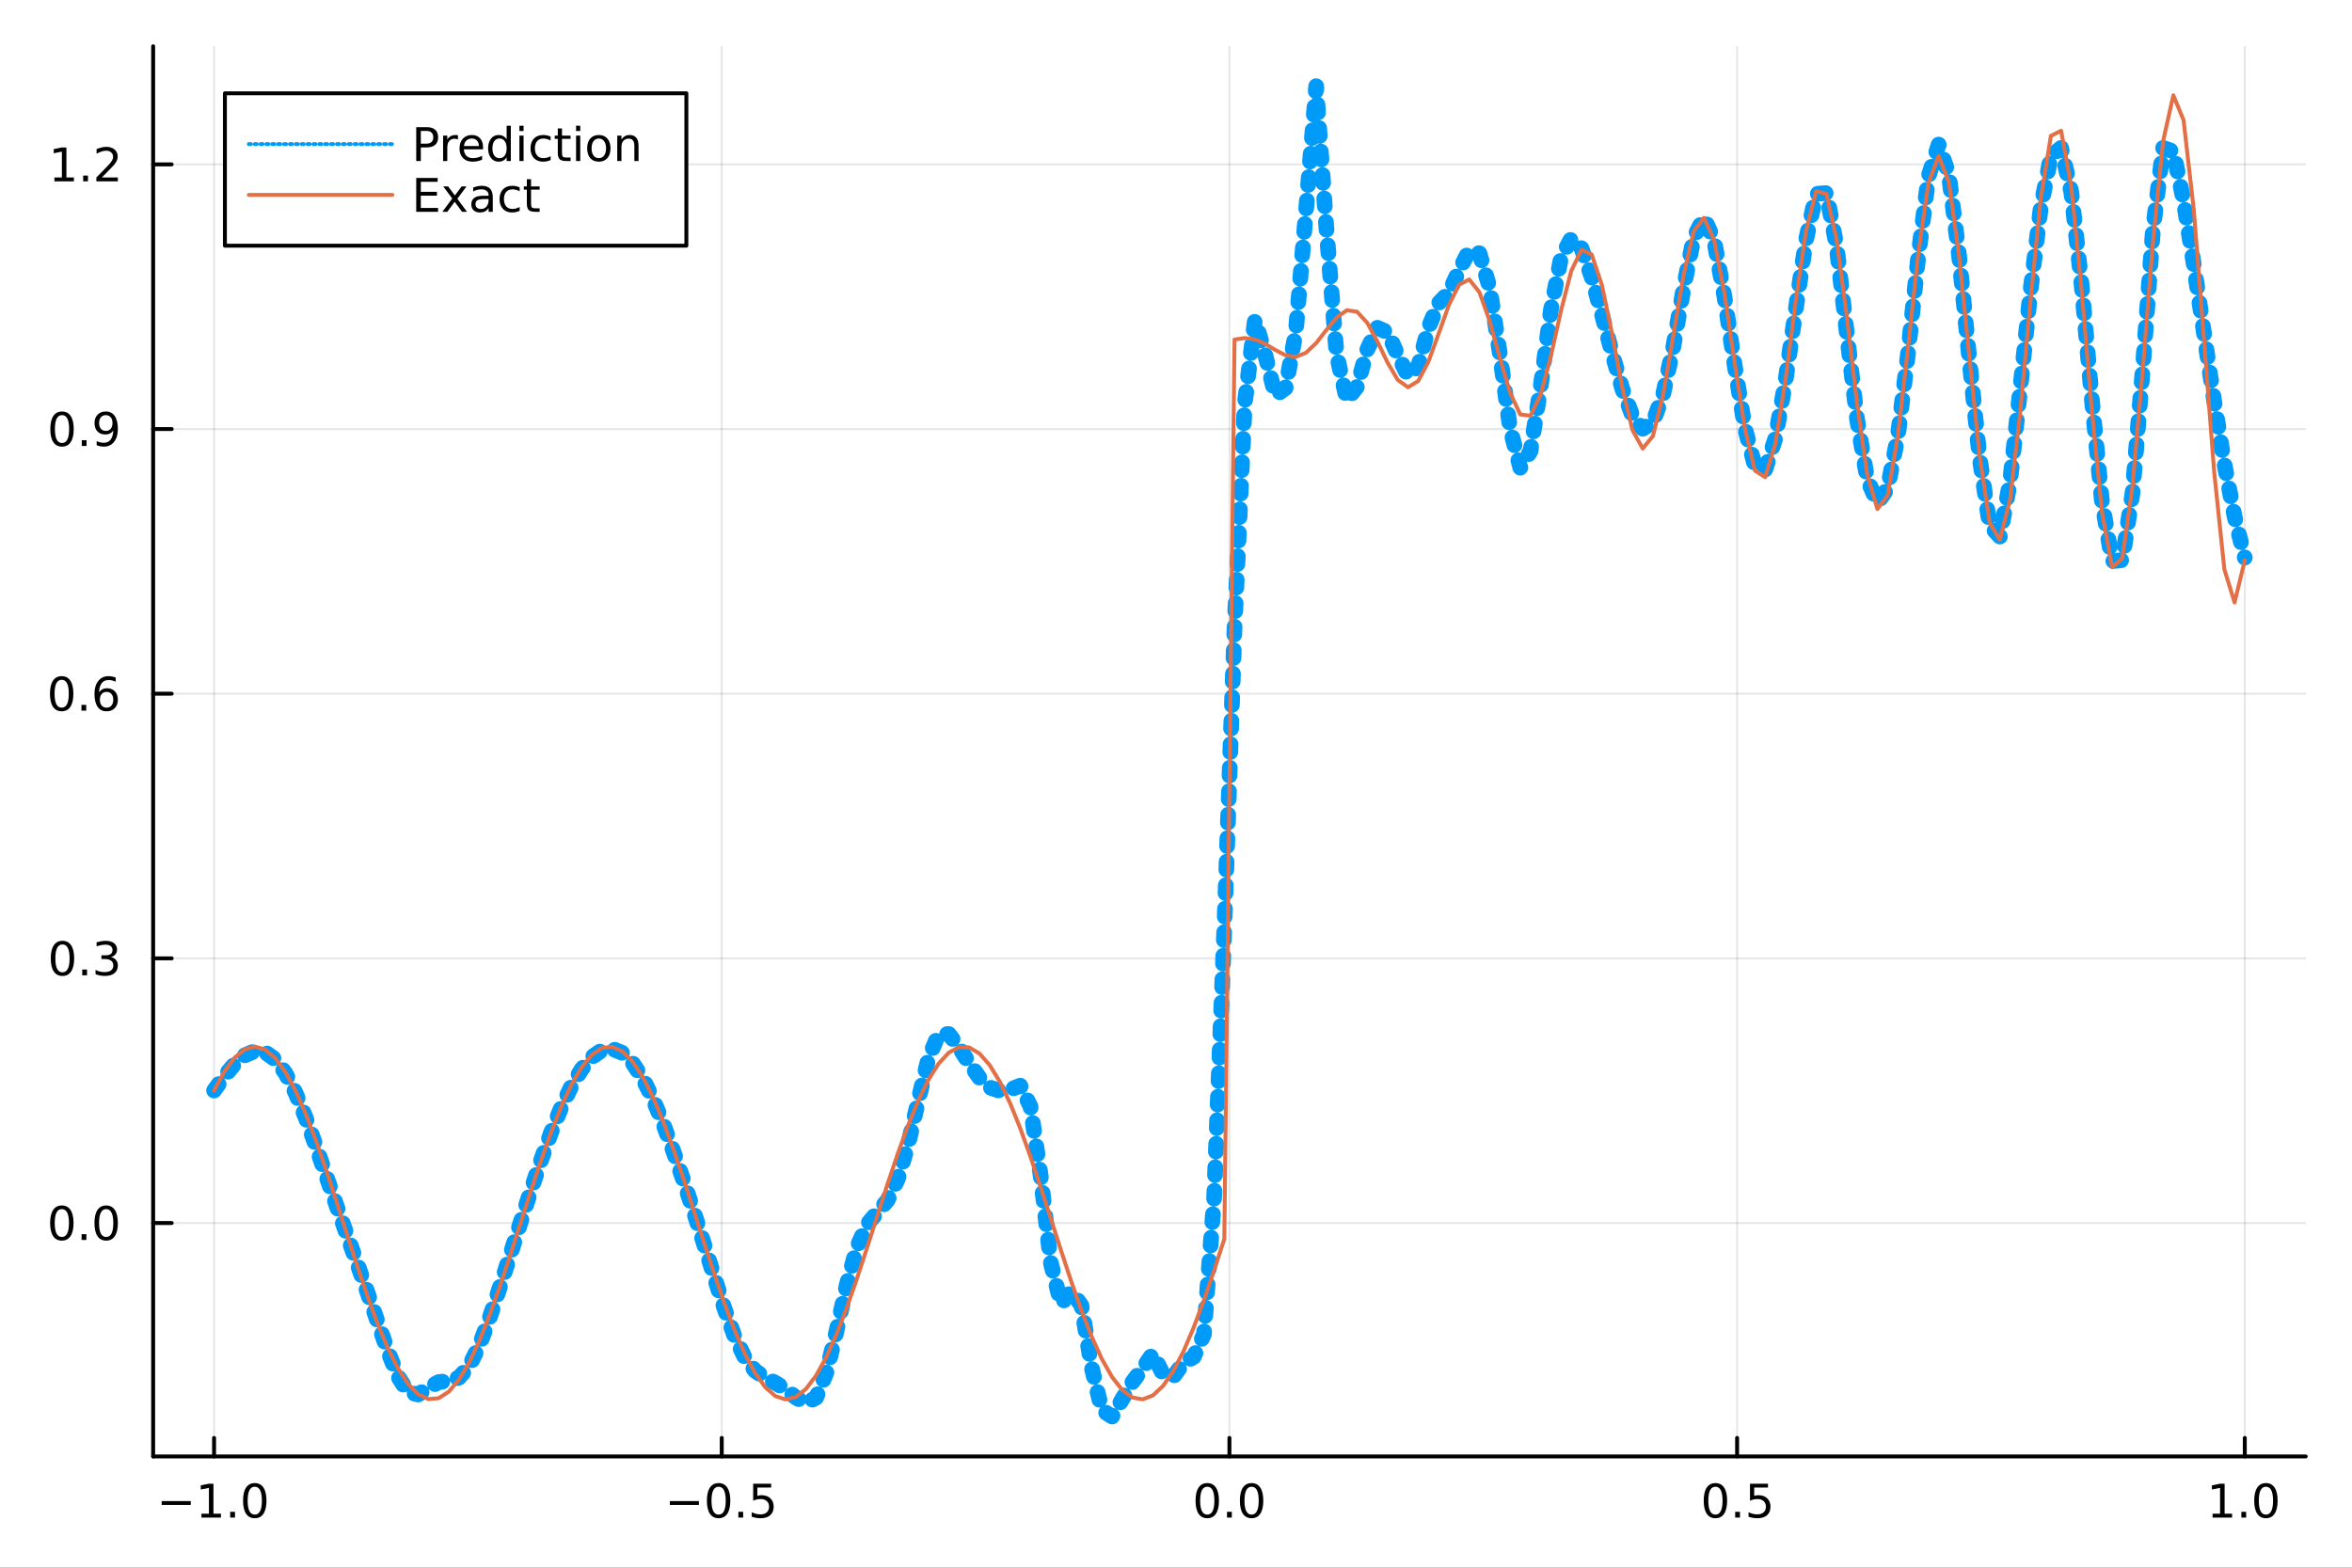 <?xml version="1.0" encoding="utf-8"?>
<svg xmlns="http://www.w3.org/2000/svg" xmlns:xlink="http://www.w3.org/1999/xlink" width="600" height="400" viewBox="0 0 2400 1600">
<rect x="0" y="0" width="2400" height="1600" fill="#333333" stroke="none"/>
<defs>
  <clipPath id="clip390">
    <rect x="0" y="0" width="2400" height="1600"/>
  </clipPath>
</defs>
<path clip-path="url(#clip390)" d="
M0 1600 L2400 1600 L2400 0 L0 0  Z
  " fill="#ffffff" fill-rule="evenodd" fill-opacity="1"/>
<defs>
  <clipPath id="clip391">
    <rect x="480" y="0" width="1681" height="1600"/>
  </clipPath>
</defs>
<path clip-path="url(#clip390)" d="
M156.274 1486.45 L2352.76 1486.45 L2352.76 47.244 L156.274 47.244  Z
  " fill="#ffffff" fill-rule="evenodd" fill-opacity="1"/>
<defs>
  <clipPath id="clip392">
    <rect x="156" y="47" width="2197" height="1440"/>
  </clipPath>
</defs>
<polyline clip-path="url(#clip392)" style="stroke:#000000; stroke-linecap:round; stroke-linejoin:round; stroke-width:2; stroke-opacity:0.1; fill:none" points="
  218.439,1486.45 218.439,47.244 
  "/>
<polyline clip-path="url(#clip392)" style="stroke:#000000; stroke-linecap:round; stroke-linejoin:round; stroke-width:2; stroke-opacity:0.1; fill:none" points="
  736.477,1486.45 736.477,47.244 
  "/>
<polyline clip-path="url(#clip392)" style="stroke:#000000; stroke-linecap:round; stroke-linejoin:round; stroke-width:2; stroke-opacity:0.1; fill:none" points="
  1254.52,1486.45 1254.52,47.244 
  "/>
<polyline clip-path="url(#clip392)" style="stroke:#000000; stroke-linecap:round; stroke-linejoin:round; stroke-width:2; stroke-opacity:0.1; fill:none" points="
  1772.55,1486.45 1772.55,47.244 
  "/>
<polyline clip-path="url(#clip392)" style="stroke:#000000; stroke-linecap:round; stroke-linejoin:round; stroke-width:2; stroke-opacity:0.1; fill:none" points="
  2290.59,1486.45 2290.59,47.244 
  "/>
<polyline clip-path="url(#clip390)" style="stroke:#000000; stroke-linecap:round; stroke-linejoin:round; stroke-width:4; stroke-opacity:1; fill:none" points="
  156.274,1486.45 2352.76,1486.45 
  "/>
<polyline clip-path="url(#clip390)" style="stroke:#000000; stroke-linecap:round; stroke-linejoin:round; stroke-width:4; stroke-opacity:1; fill:none" points="
  218.439,1486.45 218.439,1467.55 
  "/>
<polyline clip-path="url(#clip390)" style="stroke:#000000; stroke-linecap:round; stroke-linejoin:round; stroke-width:4; stroke-opacity:1; fill:none" points="
  736.477,1486.45 736.477,1467.55 
  "/>
<polyline clip-path="url(#clip390)" style="stroke:#000000; stroke-linecap:round; stroke-linejoin:round; stroke-width:4; stroke-opacity:1; fill:none" points="
  1254.52,1486.45 1254.52,1467.55 
  "/>
<polyline clip-path="url(#clip390)" style="stroke:#000000; stroke-linecap:round; stroke-linejoin:round; stroke-width:4; stroke-opacity:1; fill:none" points="
  1772.55,1486.45 1772.55,1467.55 
  "/>
<polyline clip-path="url(#clip390)" style="stroke:#000000; stroke-linecap:round; stroke-linejoin:round; stroke-width:4; stroke-opacity:1; fill:none" points="
  2290.59,1486.45 2290.59,1467.55 
  "/>
<path clip-path="url(#clip390)" d="M164.967 1532.02 L194.643 1532.02 L194.643 1535.95 L164.967 1535.95 L164.967 1532.02 Z" fill="#000000" fill-rule="evenodd" fill-opacity="1" /><path clip-path="url(#clip390)" d="M205.545 1544.91 L213.184 1544.91 L213.184 1518.55 L204.874 1520.21 L204.874 1515.95 L213.138 1514.29 L217.814 1514.29 L217.814 1544.91 L225.453 1544.91 L225.453 1548.85 L205.545 1548.85 L205.545 1544.91 Z" fill="#000000" fill-rule="evenodd" fill-opacity="1" /><path clip-path="url(#clip390)" d="M234.897 1542.97 L239.781 1542.97 L239.781 1548.85 L234.897 1548.85 L234.897 1542.97 Z" fill="#000000" fill-rule="evenodd" fill-opacity="1" /><path clip-path="url(#clip390)" d="M259.966 1517.37 Q256.355 1517.37 254.527 1520.93 Q252.721 1524.47 252.721 1531.6 Q252.721 1538.71 254.527 1542.27 Q256.355 1545.82 259.966 1545.82 Q263.601 1545.82 265.406 1542.27 Q267.235 1538.71 267.235 1531.6 Q267.235 1524.47 265.406 1520.93 Q263.601 1517.37 259.966 1517.37 M259.966 1513.66 Q265.776 1513.66 268.832 1518.27 Q271.911 1522.85 271.911 1531.6 Q271.911 1540.33 268.832 1544.94 Q265.776 1549.52 259.966 1549.52 Q254.156 1549.52 251.077 1544.94 Q248.022 1540.33 248.022 1531.6 Q248.022 1522.85 251.077 1518.27 Q254.156 1513.66 259.966 1513.66 Z" fill="#000000" fill-rule="evenodd" fill-opacity="1" /><path clip-path="url(#clip390)" d="M683.503 1532.02 L713.178 1532.02 L713.178 1535.95 L683.503 1535.95 L683.503 1532.02 Z" fill="#000000" fill-rule="evenodd" fill-opacity="1" /><path clip-path="url(#clip390)" d="M733.271 1517.37 Q729.66 1517.37 727.831 1520.93 Q726.026 1524.47 726.026 1531.6 Q726.026 1538.71 727.831 1542.27 Q729.66 1545.82 733.271 1545.82 Q736.905 1545.82 738.711 1542.27 Q740.539 1538.71 740.539 1531.6 Q740.539 1524.47 738.711 1520.93 Q736.905 1517.37 733.271 1517.37 M733.271 1513.66 Q739.081 1513.66 742.137 1518.27 Q745.215 1522.85 745.215 1531.6 Q745.215 1540.33 742.137 1544.94 Q739.081 1549.52 733.271 1549.52 Q727.461 1549.52 724.382 1544.94 Q721.327 1540.33 721.327 1531.6 Q721.327 1522.85 724.382 1518.27 Q727.461 1513.66 733.271 1513.66 Z" fill="#000000" fill-rule="evenodd" fill-opacity="1" /><path clip-path="url(#clip390)" d="M753.433 1542.97 L758.317 1542.97 L758.317 1548.85 L753.433 1548.85 L753.433 1542.97 Z" fill="#000000" fill-rule="evenodd" fill-opacity="1" /><path clip-path="url(#clip390)" d="M768.548 1514.29 L786.905 1514.29 L786.905 1518.22 L772.831 1518.22 L772.831 1526.7 Q773.849 1526.35 774.868 1526.19 Q775.886 1526 776.905 1526 Q782.692 1526 786.072 1529.17 Q789.451 1532.34 789.451 1537.76 Q789.451 1543.34 785.979 1546.44 Q782.507 1549.52 776.187 1549.52 Q774.011 1549.52 771.743 1549.15 Q769.498 1548.78 767.09 1548.04 L767.09 1543.34 Q769.173 1544.47 771.396 1545.03 Q773.618 1545.58 776.095 1545.58 Q780.099 1545.58 782.437 1543.48 Q784.775 1541.37 784.775 1537.76 Q784.775 1534.15 782.437 1532.04 Q780.099 1529.94 776.095 1529.94 Q774.22 1529.94 772.345 1530.35 Q770.493 1530.77 768.548 1531.65 L768.548 1514.29 Z" fill="#000000" fill-rule="evenodd" fill-opacity="1" /><path clip-path="url(#clip390)" d="M1231.9 1517.37 Q1228.29 1517.37 1226.46 1520.93 Q1224.65 1524.47 1224.65 1531.6 Q1224.65 1538.71 1226.46 1542.27 Q1228.29 1545.82 1231.9 1545.82 Q1235.53 1545.82 1237.34 1542.27 Q1239.17 1538.71 1239.17 1531.6 Q1239.17 1524.47 1237.34 1520.93 Q1235.53 1517.37 1231.9 1517.37 M1231.9 1513.66 Q1237.71 1513.66 1240.77 1518.27 Q1243.84 1522.85 1243.84 1531.6 Q1243.84 1540.33 1240.77 1544.94 Q1237.71 1549.52 1231.9 1549.52 Q1226.09 1549.52 1223.01 1544.94 Q1219.96 1540.33 1219.96 1531.6 Q1219.96 1522.85 1223.01 1518.27 Q1226.09 1513.66 1231.9 1513.66 Z" fill="#000000" fill-rule="evenodd" fill-opacity="1" /><path clip-path="url(#clip390)" d="M1252.06 1542.97 L1256.95 1542.97 L1256.95 1548.85 L1252.06 1548.85 L1252.06 1542.97 Z" fill="#000000" fill-rule="evenodd" fill-opacity="1" /><path clip-path="url(#clip390)" d="M1277.13 1517.37 Q1273.52 1517.37 1271.69 1520.93 Q1269.89 1524.47 1269.89 1531.6 Q1269.89 1538.71 1271.69 1542.27 Q1273.52 1545.82 1277.13 1545.82 Q1280.76 1545.82 1282.57 1542.27 Q1284.4 1538.71 1284.4 1531.6 Q1284.4 1524.47 1282.57 1520.93 Q1280.76 1517.37 1277.13 1517.37 M1277.13 1513.66 Q1282.94 1513.66 1286 1518.27 Q1289.08 1522.85 1289.08 1531.6 Q1289.08 1540.33 1286 1544.94 Q1282.94 1549.52 1277.13 1549.52 Q1271.32 1549.52 1268.24 1544.94 Q1265.19 1540.33 1265.19 1531.6 Q1265.19 1522.85 1268.24 1518.27 Q1271.32 1513.66 1277.13 1513.66 Z" fill="#000000" fill-rule="evenodd" fill-opacity="1" /><path clip-path="url(#clip390)" d="M1750.44 1517.37 Q1746.82 1517.37 1745 1520.93 Q1743.19 1524.47 1743.19 1531.6 Q1743.19 1538.71 1745 1542.27 Q1746.82 1545.82 1750.44 1545.82 Q1754.07 1545.82 1755.88 1542.27 Q1757.7 1538.71 1757.7 1531.6 Q1757.7 1524.47 1755.88 1520.93 Q1754.07 1517.37 1750.44 1517.37 M1750.44 1513.66 Q1756.25 1513.66 1759.3 1518.27 Q1762.38 1522.85 1762.38 1531.6 Q1762.38 1540.33 1759.3 1544.94 Q1756.25 1549.52 1750.44 1549.52 Q1744.63 1549.52 1741.55 1544.94 Q1738.49 1540.33 1738.49 1531.6 Q1738.49 1522.85 1741.55 1518.27 Q1744.63 1513.66 1750.44 1513.66 Z" fill="#000000" fill-rule="evenodd" fill-opacity="1" /><path clip-path="url(#clip390)" d="M1770.6 1542.97 L1775.48 1542.97 L1775.48 1548.85 L1770.6 1548.85 L1770.6 1542.97 Z" fill="#000000" fill-rule="evenodd" fill-opacity="1" /><path clip-path="url(#clip390)" d="M1785.71 1514.29 L1804.07 1514.29 L1804.07 1518.22 L1790 1518.22 L1790 1526.7 Q1791.01 1526.35 1792.03 1526.19 Q1793.05 1526 1794.07 1526 Q1799.86 1526 1803.24 1529.17 Q1806.62 1532.34 1806.62 1537.76 Q1806.62 1543.34 1803.14 1546.44 Q1799.67 1549.52 1793.35 1549.52 Q1791.18 1549.52 1788.91 1549.15 Q1786.66 1548.78 1784.25 1548.04 L1784.25 1543.34 Q1786.34 1544.47 1788.56 1545.03 Q1790.78 1545.58 1793.26 1545.58 Q1797.26 1545.58 1799.6 1543.48 Q1801.94 1541.37 1801.94 1537.76 Q1801.94 1534.15 1799.6 1532.04 Q1797.26 1529.94 1793.26 1529.94 Q1791.38 1529.94 1789.51 1530.35 Q1787.66 1530.77 1785.71 1531.65 L1785.71 1514.29 Z" fill="#000000" fill-rule="evenodd" fill-opacity="1" /><path clip-path="url(#clip390)" d="M2257.74 1544.91 L2265.38 1544.91 L2265.38 1518.55 L2257.07 1520.21 L2257.07 1515.95 L2265.34 1514.29 L2270.01 1514.29 L2270.01 1544.91 L2277.65 1544.91 L2277.65 1548.85 L2257.74 1548.85 L2257.74 1544.91 Z" fill="#000000" fill-rule="evenodd" fill-opacity="1" /><path clip-path="url(#clip390)" d="M2287.1 1542.97 L2291.98 1542.97 L2291.98 1548.85 L2287.1 1548.85 L2287.1 1542.97 Z" fill="#000000" fill-rule="evenodd" fill-opacity="1" /><path clip-path="url(#clip390)" d="M2312.17 1517.37 Q2308.55 1517.37 2306.73 1520.93 Q2304.92 1524.47 2304.92 1531.6 Q2304.92 1538.71 2306.73 1542.27 Q2308.55 1545.82 2312.17 1545.82 Q2315.8 1545.82 2317.61 1542.27 Q2319.43 1538.71 2319.43 1531.6 Q2319.43 1524.47 2317.61 1520.93 Q2315.8 1517.37 2312.17 1517.37 M2312.17 1513.66 Q2317.98 1513.66 2321.03 1518.27 Q2324.11 1522.85 2324.11 1531.6 Q2324.11 1540.33 2321.03 1544.94 Q2317.98 1549.52 2312.17 1549.52 Q2306.36 1549.52 2303.28 1544.94 Q2300.22 1540.33 2300.22 1531.6 Q2300.22 1522.85 2303.28 1518.27 Q2306.36 1513.66 2312.17 1513.66 Z" fill="#000000" fill-rule="evenodd" fill-opacity="1" /><polyline clip-path="url(#clip392)" style="stroke:#000000; stroke-linecap:round; stroke-linejoin:round; stroke-width:2; stroke-opacity:0.1; fill:none" points="
  156.274,1248.23 2352.76,1248.23 
  "/>
<polyline clip-path="url(#clip392)" style="stroke:#000000; stroke-linecap:round; stroke-linejoin:round; stroke-width:2; stroke-opacity:0.1; fill:none" points="
  156.274,978.114 2352.76,978.114 
  "/>
<polyline clip-path="url(#clip392)" style="stroke:#000000; stroke-linecap:round; stroke-linejoin:round; stroke-width:2; stroke-opacity:0.1; fill:none" points="
  156.274,708.003 2352.76,708.003 
  "/>
<polyline clip-path="url(#clip392)" style="stroke:#000000; stroke-linecap:round; stroke-linejoin:round; stroke-width:2; stroke-opacity:0.1; fill:none" points="
  156.274,437.891 2352.76,437.891 
  "/>
<polyline clip-path="url(#clip392)" style="stroke:#000000; stroke-linecap:round; stroke-linejoin:round; stroke-width:2; stroke-opacity:0.1; fill:none" points="
  156.274,167.78 2352.76,167.78 
  "/>
<polyline clip-path="url(#clip390)" style="stroke:#000000; stroke-linecap:round; stroke-linejoin:round; stroke-width:4; stroke-opacity:1; fill:none" points="
  156.274,1486.45 156.274,47.244 
  "/>
<polyline clip-path="url(#clip390)" style="stroke:#000000; stroke-linecap:round; stroke-linejoin:round; stroke-width:4; stroke-opacity:1; fill:none" points="
  156.274,1248.23 175.172,1248.23 
  "/>
<polyline clip-path="url(#clip390)" style="stroke:#000000; stroke-linecap:round; stroke-linejoin:round; stroke-width:4; stroke-opacity:1; fill:none" points="
  156.274,978.114 175.172,978.114 
  "/>
<polyline clip-path="url(#clip390)" style="stroke:#000000; stroke-linecap:round; stroke-linejoin:round; stroke-width:4; stroke-opacity:1; fill:none" points="
  156.274,708.003 175.172,708.003 
  "/>
<polyline clip-path="url(#clip390)" style="stroke:#000000; stroke-linecap:round; stroke-linejoin:round; stroke-width:4; stroke-opacity:1; fill:none" points="
  156.274,437.891 175.172,437.891 
  "/>
<polyline clip-path="url(#clip390)" style="stroke:#000000; stroke-linecap:round; stroke-linejoin:round; stroke-width:4; stroke-opacity:1; fill:none" points="
  156.274,167.78 175.172,167.78 
  "/>
<path clip-path="url(#clip390)" d="M63.099 1234.02 Q59.487 1234.02 57.659 1237.59 Q55.853 1241.13 55.853 1248.26 Q55.853 1255.37 57.659 1258.93 Q59.487 1262.47 63.099 1262.47 Q66.733 1262.47 68.538 1258.93 Q70.367 1255.37 70.367 1248.26 Q70.367 1241.13 68.538 1237.59 Q66.733 1234.02 63.099 1234.02 M63.099 1230.32 Q68.909 1230.32 71.964 1234.93 Q75.043 1239.51 75.043 1248.26 Q75.043 1256.99 71.964 1261.59 Q68.909 1266.18 63.099 1266.18 Q57.288 1266.18 54.21 1261.59 Q51.154 1256.99 51.154 1248.26 Q51.154 1239.51 54.21 1234.93 Q57.288 1230.32 63.099 1230.32 Z" fill="#000000" fill-rule="evenodd" fill-opacity="1" /><path clip-path="url(#clip390)" d="M83.26 1259.63 L88.145 1259.63 L88.145 1265.51 L83.26 1265.51 L83.26 1259.63 Z" fill="#000000" fill-rule="evenodd" fill-opacity="1" /><path clip-path="url(#clip390)" d="M108.33 1234.02 Q104.719 1234.02 102.89 1237.59 Q101.084 1241.13 101.084 1248.26 Q101.084 1255.37 102.89 1258.93 Q104.719 1262.47 108.33 1262.47 Q111.964 1262.47 113.77 1258.93 Q115.598 1255.37 115.598 1248.26 Q115.598 1241.13 113.77 1237.59 Q111.964 1234.02 108.33 1234.02 M108.33 1230.32 Q114.14 1230.32 117.195 1234.93 Q120.274 1239.51 120.274 1248.26 Q120.274 1256.99 117.195 1261.59 Q114.14 1266.18 108.33 1266.18 Q102.52 1266.18 99.441 1261.59 Q96.385 1256.99 96.385 1248.26 Q96.385 1239.51 99.441 1234.93 Q102.52 1230.32 108.33 1230.32 Z" fill="#000000" fill-rule="evenodd" fill-opacity="1" /><path clip-path="url(#clip390)" d="M63.747 963.913 Q60.136 963.913 58.307 967.478 Q56.501 971.019 56.501 978.149 Q56.501 985.255 58.307 988.82 Q60.136 992.362 63.747 992.362 Q67.381 992.362 69.186 988.82 Q71.015 985.255 71.015 978.149 Q71.015 971.019 69.186 967.478 Q67.381 963.913 63.747 963.913 M63.747 960.209 Q69.557 960.209 72.612 964.816 Q75.691 969.399 75.691 978.149 Q75.691 986.876 72.612 991.482 Q69.557 996.065 63.747 996.065 Q57.937 996.065 54.858 991.482 Q51.802 986.876 51.802 978.149 Q51.802 969.399 54.858 964.816 Q57.937 960.209 63.747 960.209 Z" fill="#000000" fill-rule="evenodd" fill-opacity="1" /><path clip-path="url(#clip390)" d="M83.909 989.514 L88.793 989.514 L88.793 995.394 L83.909 995.394 L83.909 989.514 Z" fill="#000000" fill-rule="evenodd" fill-opacity="1" /><path clip-path="url(#clip390)" d="M113.145 976.76 Q116.501 977.477 118.376 979.746 Q120.274 982.014 120.274 985.348 Q120.274 990.464 116.756 993.264 Q113.237 996.065 106.756 996.065 Q104.58 996.065 102.265 995.626 Q99.973 995.209 97.52 994.352 L97.52 989.839 Q99.464 990.973 101.779 991.551 Q104.094 992.13 106.617 992.13 Q111.015 992.13 113.307 990.394 Q115.621 988.658 115.621 985.348 Q115.621 982.292 113.469 980.579 Q111.339 978.843 107.52 978.843 L103.492 978.843 L103.492 975.001 L107.705 975.001 Q111.154 975.001 112.983 973.635 Q114.811 972.246 114.811 969.653 Q114.811 966.991 112.913 965.579 Q111.038 964.144 107.52 964.144 Q105.598 964.144 103.399 964.561 Q101.2 964.978 98.561 965.857 L98.561 961.691 Q101.223 960.95 103.538 960.579 Q105.876 960.209 107.936 960.209 Q113.26 960.209 116.362 962.64 Q119.464 965.047 119.464 969.167 Q119.464 972.038 117.82 974.028 Q116.177 975.996 113.145 976.76 Z" fill="#000000" fill-rule="evenodd" fill-opacity="1" /><path clip-path="url(#clip390)" d="M62.937 693.801 Q59.325 693.801 57.497 697.366 Q55.691 700.908 55.691 708.037 Q55.691 715.144 57.497 718.709 Q59.325 722.25 62.937 722.25 Q66.571 722.25 68.376 718.709 Q70.205 715.144 70.205 708.037 Q70.205 700.908 68.376 697.366 Q66.571 693.801 62.937 693.801 M62.937 690.098 Q68.747 690.098 71.802 694.704 Q74.881 699.288 74.881 708.037 Q74.881 716.764 71.802 721.371 Q68.747 725.954 62.937 725.954 Q57.126 725.954 54.048 721.371 Q50.992 716.764 50.992 708.037 Q50.992 699.288 54.048 694.704 Q57.126 690.098 62.937 690.098 Z" fill="#000000" fill-rule="evenodd" fill-opacity="1" /><path clip-path="url(#clip390)" d="M83.098 719.403 L87.983 719.403 L87.983 725.283 L83.098 725.283 L83.098 719.403 Z" fill="#000000" fill-rule="evenodd" fill-opacity="1" /><path clip-path="url(#clip390)" d="M108.746 706.139 Q105.598 706.139 103.746 708.292 Q101.918 710.445 101.918 714.195 Q101.918 717.922 103.746 720.098 Q105.598 722.25 108.746 722.25 Q111.895 722.25 113.723 720.098 Q115.575 717.922 115.575 714.195 Q115.575 710.445 113.723 708.292 Q111.895 706.139 108.746 706.139 M118.029 691.487 L118.029 695.746 Q116.27 694.913 114.464 694.473 Q112.682 694.033 110.922 694.033 Q106.293 694.033 103.839 697.158 Q101.409 700.283 101.061 706.602 Q102.427 704.588 104.487 703.524 Q106.547 702.436 109.024 702.436 Q114.233 702.436 117.242 705.607 Q120.274 708.755 120.274 714.195 Q120.274 719.519 117.126 722.736 Q113.978 725.954 108.746 725.954 Q102.751 725.954 99.58 721.371 Q96.409 716.764 96.409 708.037 Q96.409 699.843 100.297 694.982 Q104.186 690.098 110.737 690.098 Q112.496 690.098 114.279 690.445 Q116.084 690.792 118.029 691.487 Z" fill="#000000" fill-rule="evenodd" fill-opacity="1" /><path clip-path="url(#clip390)" d="M63.284 423.69 Q59.673 423.69 57.844 427.255 Q56.038 430.797 56.038 437.926 Q56.038 445.033 57.844 448.597 Q59.673 452.139 63.284 452.139 Q66.918 452.139 68.724 448.597 Q70.552 445.033 70.552 437.926 Q70.552 430.797 68.724 427.255 Q66.918 423.69 63.284 423.69 M63.284 419.986 Q69.094 419.986 72.149 424.593 Q75.228 429.176 75.228 437.926 Q75.228 446.653 72.149 451.259 Q69.094 455.843 63.284 455.843 Q57.474 455.843 54.395 451.259 Q51.339 446.653 51.339 437.926 Q51.339 429.176 54.395 424.593 Q57.474 419.986 63.284 419.986 Z" fill="#000000" fill-rule="evenodd" fill-opacity="1" /><path clip-path="url(#clip390)" d="M83.446 449.292 L88.33 449.292 L88.33 455.171 L83.446 455.171 L83.446 449.292 Z" fill="#000000" fill-rule="evenodd" fill-opacity="1" /><path clip-path="url(#clip390)" d="M98.654 454.454 L98.654 450.195 Q100.413 451.028 102.219 451.468 Q104.024 451.908 105.76 451.908 Q110.39 451.908 112.82 448.806 Q115.274 445.681 115.621 439.338 Q114.279 441.329 112.219 442.394 Q110.158 443.459 107.658 443.459 Q102.473 443.459 99.441 440.334 Q96.432 437.185 96.432 431.746 Q96.432 426.422 99.58 423.204 Q102.728 419.986 107.959 419.986 Q113.955 419.986 117.103 424.593 Q120.274 429.176 120.274 437.926 Q120.274 446.097 116.385 450.982 Q112.52 455.843 105.969 455.843 Q104.209 455.843 102.404 455.496 Q100.598 455.148 98.654 454.454 M107.959 439.801 Q111.108 439.801 112.936 437.648 Q114.788 435.496 114.788 431.746 Q114.788 428.019 112.936 425.866 Q111.108 423.69 107.959 423.69 Q104.811 423.69 102.959 425.866 Q101.131 428.019 101.131 431.746 Q101.131 435.496 102.959 437.648 Q104.811 439.801 107.959 439.801 Z" fill="#000000" fill-rule="evenodd" fill-opacity="1" /><path clip-path="url(#clip390)" d="M55.506 181.125 L63.145 181.125 L63.145 154.759 L54.835 156.426 L54.835 152.167 L63.099 150.5 L67.774 150.5 L67.774 181.125 L75.413 181.125 L75.413 185.06 L55.506 185.06 L55.506 181.125 Z" fill="#000000" fill-rule="evenodd" fill-opacity="1" /><path clip-path="url(#clip390)" d="M84.858 179.181 L89.742 179.181 L89.742 185.06 L84.858 185.06 L84.858 179.181 Z" fill="#000000" fill-rule="evenodd" fill-opacity="1" /><path clip-path="url(#clip390)" d="M103.955 181.125 L120.274 181.125 L120.274 185.06 L98.33 185.06 L98.33 181.125 Q100.992 178.37 105.575 173.741 Q110.182 169.088 111.362 167.745 Q113.608 165.222 114.487 163.486 Q115.39 161.727 115.39 160.037 Q115.39 157.283 113.445 155.546 Q111.524 153.81 108.422 153.81 Q106.223 153.81 103.77 154.574 Q101.339 155.338 98.561 156.889 L98.561 152.167 Q101.385 151.033 103.839 150.454 Q106.293 149.875 108.33 149.875 Q113.7 149.875 116.895 152.56 Q120.089 155.245 120.089 159.736 Q120.089 161.866 119.279 163.787 Q118.492 165.685 116.385 168.278 Q115.807 168.949 112.705 172.167 Q109.603 175.361 103.955 181.125 Z" fill="#000000" fill-rule="evenodd" fill-opacity="1" /><polyline clip-path="url(#clip392)" style="stroke:#009af9; stroke-linecap:round; stroke-linejoin:round; stroke-width:16; stroke-opacity:1; fill:none" stroke-dasharray="8, 16" points="
  218.439,1112.97 228.852,1098.46 239.264,1086.1 249.677,1077.11 260.09,1072.68 270.503,1073.85 280.916,1081.34 291.329,1095.44 301.741,1115.81 312.154,1141.33 
  322.567,1170.22 332.98,1200.44 343.393,1230.43 353.805,1259.72 364.218,1288.74 374.631,1318.13 385.044,1348.19 395.457,1378.08 405.87,1404.34 416.282,1420.8 
  426.695,1423.23 437.108,1416.34 447.521,1410.62 457.934,1409.31 468.347,1405.98 478.759,1394.28 489.172,1373.1 499.585,1345.14 509.998,1313.85 520.411,1281.4 
  530.824,1248.69 541.236,1216.4 551.649,1185.36 562.062,1156.52 572.475,1130.79 582.888,1108.92 593.301,1091.53 603.713,1079.06 614.126,1071.88 624.539,1070.31 
  634.952,1074.56 645.365,1084.68 655.777,1100.48 666.19,1121.42 676.603,1146.56 687.016,1174.75 697.429,1204.93 707.842,1236.5 718.254,1269.22 728.667,1302.58 
  739.08,1335.04 749.493,1363.71 759.906,1385.42 770.319,1398.89 780.731,1406.13 791.144,1411.28 801.557,1417.83 811.97,1426.21 822.383,1432.09 832.796,1426.39 
  843.208,1401.02 853.621,1358.38 864.034,1311.24 874.447,1272.86 884.86,1249.61 895.273,1237.26 905.685,1224.89 916.098,1203.37 926.511,1168.69 936.924,1123.6 
  947.337,1080.2 957.749,1055.52 968.162,1055.35 978.575,1068.81 988.988,1085.09 999.401,1099.93 1009.81,1109.82 1020.23,1113.35 1030.64,1112.15 1041.05,1108.06 
  1051.46,1129.2 1061.88,1199.98 1072.29,1288.86 1082.7,1330.98 1093.12,1317.72 1103.53,1332.49 1113.94,1395.48 1124.35,1439.07 1134.77,1445.72 1145.18,1427.92 
  1155.59,1410.46 1166.01,1396.53 1176.42,1381.51 1186.83,1402.8 1197.24,1405.1 1207.66,1390.91 1218.07,1384.9 1228.48,1361.75 1238.9,1223.11 1249.31,947.293 
  1259.72,640.451 1270.13,412.309 1280.55,326.326 1290.96,361.695 1301.37,403.682 1311.79,396.076 1322.2,338.996 1332.61,215.762 1343.02,87.976 1353.44,232.727 
  1363.85,361.447 1374.26,408.239 1384.68,394.774 1395.09,356.932 1405.5,334.537 1415.91,339.208 1426.33,362.424 1436.74,383.638 1447.15,374.049 1457.57,334.642 
  1467.98,309.436 1478.39,298.746 1488.8,276.101 1499.22,255.615 1509.63,258.543 1520.04,293.502 1530.45,360.934 1540.87,437.111 1551.28,477.295 1561.69,460.498 
  1572.11,394.717 1582.52,316.493 1592.93,262.727 1603.34,243.317 1613.76,253.53 1624.17,282.831 1634.58,320.827 1645,360.462 1655.41,396.877 1665.82,424.611 
  1676.23,437.575 1686.65,430.988 1697.06,402.548 1707.47,353.927 1717.89,294.278 1728.3,242.587 1738.71,222.192 1749.12,245.364 1759.54,302.164 1769.95,372.109 
  1780.36,436.177 1790.78,476.06 1801.19,479.554 1811.6,447.197 1822.01,388.218 1832.43,315.359 1842.84,244.882 1853.25,197.869 1863.67,197.013 1874.08,251.313 
  1884.49,339.949 1894.9,427.381 1905.32,488.744 1915.73,513.319 1926.14,498.261 1936.56,445.079 1946.97,360.596 1957.38,262.056 1967.79,180.203 1978.21,147.586 
  1988.62,178.425 1999.03,260.684 2009.45,365.674 2019.86,465.895 2030.27,536.218 2040.68,547.583 2051.1,491.391 2061.51,396.654 2071.92,296.651 2082.33,212.356 
  2092.75,159.251 2103.16,150.978 2113.57,196.115 2123.99,289.4 2134.4,406.281 2144.81,511.262 2155.22,572.744 2165.64,571.652 2176.05,502.89 2186.46,376.95 
  2196.88,234.567 2207.29,150.949 2217.7,154.587 2228.11,204.511 2238.53,269.727 2248.94,339.858 2259.35,409.471 2269.77,473.358 2280.18,527.225 2290.59,569.043 
  
  "/>
<polyline clip-path="url(#clip392)" style="stroke:#e26f46; stroke-linecap:round; stroke-linejoin:round; stroke-width:4; stroke-opacity:1; fill:none" points="
  218.439,1112.99 228.852,1093.81 239.264,1079.66 249.677,1071.01 260.09,1068.15 270.503,1071.17 280.916,1079.96 291.329,1094.25 301.741,1113.56 312.154,1137.27 
  322.567,1164.59 332.98,1194.65 343.393,1226.46 353.805,1258.97 364.218,1291.14 374.631,1321.9 385.044,1350.26 395.457,1375.29 405.87,1396.18 416.282,1412.23 
  426.695,1422.93 437.108,1427.93 447.521,1427.07 457.934,1420.36 468.347,1408.04 478.759,1390.51 489.172,1368.33 499.585,1342.23 509.998,1313.06 520.411,1281.77 
  530.824,1249.39 541.236,1216.98 551.649,1185.58 562.062,1156.23 572.475,1129.88 582.888,1107.39 593.301,1089.5 603.713,1076.79 614.126,1069.67 624.539,1068.38 
  634.952,1072.97 645.365,1083.27 655.777,1098.95 666.19,1119.51 676.603,1144.27 687.016,1172.42 697.429,1203.04 707.842,1235.14 718.254,1267.67 728.667,1299.56 
  739.08,1329.78 749.493,1357.33 759.906,1381.33 770.319,1400.98 780.731,1415.64 791.144,1424.84 801.557,1428.28 811.97,1425.84 822.383,1417.6 832.796,1403.84 
  843.208,1384.99 853.621,1361.68 864.034,1334.67 874.447,1304.84 884.86,1273.16 895.273,1240.67 905.685,1208.42 916.098,1177.47 926.511,1148.83 936.924,1123.44 
  947.337,1102.12 957.749,1085.56 968.162,1074.32 978.575,1068.75 988.988,1069.04 999.401,1075.18 1009.81,1086.96 1020.23,1104.01 1030.64,1125.76 1041.05,1151.51 
  1051.46,1180.42 1061.88,1211.54 1072.29,1243.86 1082.7,1276.32 1093.12,1307.87 1103.53,1337.46 1113.94,1364.15 1124.35,1387.05 1134.77,1405.42 1145.18,1418.66 
  1155.59,1426.34 1166.01,1428.2 1176.42,1424.19 1186.83,1414.44 1197.24,1399.26 1207.66,1379.16 1218.07,1354.78 1228.48,1326.92 1238.9,1296.49 1249.31,1264.49 
  1259.72,346.547 1270.13,345.059 1280.55,346.413 1290.96,350.922 1301.37,357.203 1311.79,362.602 1322.2,364.201 1332.61,360.047 1343.02,350.142 1353.44,336.791 
  1363.85,324.085 1374.26,316.663 1384.68,318.087 1395.09,329.411 1405.5,348.459 1415.91,370.137 1426.33,387.79 1436.74,395.236 1447.15,388.862 1457.57,369.084 
  1467.98,340.637 1478.39,311.484 1488.8,290.589 1499.22,285.176 1509.63,298.298 1520.04,327.531 1530.45,365.286 1540.87,400.751 1551.28,422.994 1561.69,424.311 
  1572.11,402.822 1582.52,363.44 1592.93,316.821 1603.34,276.496 1613.76,254.939 1624.17,259.732 1634.58,290.985 1645,340.877 1655.41,395.571 1665.82,439.048 
  1676.23,457.792 1686.65,444.974 1697.06,402.825 1707.47,342.413 1717.89,280.764 1728.3,236.063 1738.71,222.296 1749.12,244.902 1759.54,298.782 1769.95,369.367 
  1780.36,436.537 1790.78,480.36 1801.19,486.998 1811.6,453.042 1822.01,386.924 1832.43,306.873 1842.84,235.901 1853.25,195.186 1863.67,197.76 1874.08,244.384 
  1884.49,322.897 1894.9,411.353 1905.32,484.155 1915.73,519.456 1926.14,505.709 1936.56,445.386 1946.97,354.688 1957.38,259.225 1967.79,186.778 1978.21,159.219 
  1988.62,185.926 1999.03,260.661 2009.45,362.96 2019.86,463.713 2030.27,533.454 2040.68,550.971 2051.1,509.742 2061.51,420.233 2071.92,307.291 2082.33,203.253 
  2092.75,138.69 2103.16,133.423 2113.57,190.47 2123.99,294.741 2134.4,417.002 2144.81,522.065 2155.22,578.916 2165.64,569.864 2176.05,496.015 2186.46,377.379 
  2196.88,247.476 2207.29,143.86 2217.7,97.268 2228.11,122.508 2238.53,213.799 2248.94,346.006 2259.35,481.546 2269.77,581.08 2280.18,614.914 2290.59,571.86 
  
  "/>
<path clip-path="url(#clip390)" d="
M229.49 250.738 L700.371 250.738 L700.371 95.218 L229.49 95.218  Z
  " fill="#ffffff" fill-rule="evenodd" fill-opacity="1"/>
<polyline clip-path="url(#clip390)" style="stroke:#000000; stroke-linecap:round; stroke-linejoin:round; stroke-width:4; stroke-opacity:1; fill:none" points="
  229.49,250.738 700.371,250.738 700.371,95.218 229.49,95.218 229.49,250.738 
  "/>
<polyline clip-path="url(#clip390)" style="stroke:#009af9; stroke-linecap:round; stroke-linejoin:round; stroke-width:4; stroke-opacity:1; fill:none" stroke-dasharray="2, 4" points="
  253.896,147.058 400.328,147.058 
  "/>
<path clip-path="url(#clip390)" d="M429.409 133.62 L429.409 146.606 L435.289 146.606 Q438.552 146.606 440.335 144.916 Q442.117 143.227 442.117 140.102 Q442.117 137 440.335 135.31 Q438.552 133.62 435.289 133.62 L429.409 133.62 M424.733 129.778 L435.289 129.778 Q441.099 129.778 444.062 132.416 Q447.048 135.032 447.048 140.102 Q447.048 145.217 444.062 147.833 Q441.099 150.449 435.289 150.449 L429.409 150.449 L429.409 164.338 L424.733 164.338 L424.733 129.778 Z" fill="#000000" fill-rule="evenodd" fill-opacity="1" /><path clip-path="url(#clip390)" d="M467.325 142.393 Q466.608 141.977 465.751 141.791 Q464.918 141.583 463.899 141.583 Q460.288 141.583 458.344 143.944 Q456.423 146.282 456.423 150.68 L456.423 164.338 L452.14 164.338 L452.14 138.412 L456.423 138.412 L456.423 142.44 Q457.765 140.078 459.918 138.944 Q462.071 137.787 465.149 137.787 Q465.589 137.787 466.122 137.856 Q466.654 137.903 467.302 138.018 L467.325 142.393 Z" fill="#000000" fill-rule="evenodd" fill-opacity="1" /><path clip-path="url(#clip390)" d="M492.927 150.31 L492.927 152.393 L473.344 152.393 Q473.622 156.791 475.983 159.106 Q478.367 161.398 482.603 161.398 Q485.057 161.398 487.348 160.796 Q489.663 160.194 491.932 158.99 L491.932 163.018 Q489.64 163.99 487.233 164.5 Q484.825 165.009 482.348 165.009 Q476.145 165.009 472.511 161.398 Q468.899 157.787 468.899 151.629 Q468.899 145.264 472.325 141.537 Q475.774 137.787 481.608 137.787 Q486.839 137.787 489.872 141.166 Q492.927 144.523 492.927 150.31 M488.668 149.06 Q488.622 145.565 486.7 143.481 Q484.802 141.398 481.654 141.398 Q478.089 141.398 475.936 143.412 Q473.807 145.426 473.483 149.083 L488.668 149.06 Z" fill="#000000" fill-rule="evenodd" fill-opacity="1" /><path clip-path="url(#clip390)" d="M516.978 142.347 L516.978 128.319 L521.237 128.319 L521.237 164.338 L516.978 164.338 L516.978 160.449 Q515.635 162.763 513.575 163.898 Q511.538 165.009 508.668 165.009 Q503.969 165.009 501.006 161.259 Q498.066 157.509 498.066 151.398 Q498.066 145.287 501.006 141.537 Q503.969 137.787 508.668 137.787 Q511.538 137.787 513.575 138.921 Q515.635 140.032 516.978 142.347 M502.464 151.398 Q502.464 156.097 504.385 158.782 Q506.33 161.444 509.709 161.444 Q513.089 161.444 515.033 158.782 Q516.978 156.097 516.978 151.398 Q516.978 146.699 515.033 144.037 Q513.089 141.352 509.709 141.352 Q506.33 141.352 504.385 144.037 Q502.464 146.699 502.464 151.398 Z" fill="#000000" fill-rule="evenodd" fill-opacity="1" /><path clip-path="url(#clip390)" d="M530.01 138.412 L534.269 138.412 L534.269 164.338 L530.01 164.338 L530.01 138.412 M530.01 128.319 L534.269 128.319 L534.269 133.713 L530.01 133.713 L530.01 128.319 Z" fill="#000000" fill-rule="evenodd" fill-opacity="1" /><path clip-path="url(#clip390)" d="M561.839 139.407 L561.839 143.389 Q560.033 142.393 558.205 141.907 Q556.399 141.398 554.547 141.398 Q550.404 141.398 548.112 144.037 Q545.82 146.652 545.82 151.398 Q545.82 156.143 548.112 158.782 Q550.404 161.398 554.547 161.398 Q556.399 161.398 558.205 160.912 Q560.033 160.402 561.839 159.407 L561.839 163.342 Q560.056 164.176 558.135 164.592 Q556.237 165.009 554.084 165.009 Q548.228 165.009 544.779 161.328 Q541.33 157.648 541.33 151.398 Q541.33 145.055 544.802 141.421 Q548.297 137.787 554.362 137.787 Q556.33 137.787 558.205 138.203 Q560.08 138.597 561.839 139.407 Z" fill="#000000" fill-rule="evenodd" fill-opacity="1" /><path clip-path="url(#clip390)" d="M573.459 131.051 L573.459 138.412 L582.232 138.412 L582.232 141.722 L573.459 141.722 L573.459 155.796 Q573.459 158.967 574.316 159.87 Q575.195 160.773 577.857 160.773 L582.232 160.773 L582.232 164.338 L577.857 164.338 Q572.927 164.338 571.052 162.509 Q569.177 160.657 569.177 155.796 L569.177 141.722 L566.052 141.722 L566.052 138.412 L569.177 138.412 L569.177 131.051 L573.459 131.051 Z" fill="#000000" fill-rule="evenodd" fill-opacity="1" /><path clip-path="url(#clip390)" d="M587.834 138.412 L592.093 138.412 L592.093 164.338 L587.834 164.338 L587.834 138.412 M587.834 128.319 L592.093 128.319 L592.093 133.713 L587.834 133.713 L587.834 128.319 Z" fill="#000000" fill-rule="evenodd" fill-opacity="1" /><path clip-path="url(#clip390)" d="M611.051 141.398 Q607.626 141.398 605.635 144.083 Q603.644 146.745 603.644 151.398 Q603.644 156.051 605.612 158.736 Q607.602 161.398 611.051 161.398 Q614.454 161.398 616.445 158.713 Q618.436 156.027 618.436 151.398 Q618.436 146.791 616.445 144.106 Q614.454 141.398 611.051 141.398 M611.051 137.787 Q616.607 137.787 619.778 141.398 Q622.95 145.009 622.95 151.398 Q622.95 157.764 619.778 161.398 Q616.607 165.009 611.051 165.009 Q605.473 165.009 602.302 161.398 Q599.153 157.764 599.153 151.398 Q599.153 145.009 602.302 141.398 Q605.473 137.787 611.051 137.787 Z" fill="#000000" fill-rule="evenodd" fill-opacity="1" /><path clip-path="url(#clip390)" d="M651.561 148.689 L651.561 164.338 L647.301 164.338 L647.301 148.828 Q647.301 145.148 645.866 143.319 Q644.431 141.49 641.561 141.49 Q638.112 141.49 636.121 143.69 Q634.13 145.889 634.13 149.685 L634.13 164.338 L629.848 164.338 L629.848 138.412 L634.13 138.412 L634.13 142.44 Q635.658 140.102 637.718 138.944 Q639.801 137.787 642.51 137.787 Q646.977 137.787 649.269 140.565 Q651.561 143.319 651.561 148.689 Z" fill="#000000" fill-rule="evenodd" fill-opacity="1" /><polyline clip-path="url(#clip390)" style="stroke:#e26f46; stroke-linecap:round; stroke-linejoin:round; stroke-width:4; stroke-opacity:1; fill:none" points="
  253.896,198.898 400.328,198.898 
  "/>
<path clip-path="url(#clip390)" d="M424.733 181.618 L446.585 181.618 L446.585 185.553 L429.409 185.553 L429.409 195.784 L445.867 195.784 L445.867 199.719 L429.409 199.719 L429.409 212.242 L447.001 212.242 L447.001 216.178 L424.733 216.178 L424.733 181.618 Z" fill="#000000" fill-rule="evenodd" fill-opacity="1" /><path clip-path="url(#clip390)" d="M476.052 190.252 L466.677 202.867 L476.538 216.178 L471.515 216.178 L463.969 205.992 L456.423 216.178 L451.4 216.178 L461.469 202.613 L452.256 190.252 L457.279 190.252 L464.154 199.488 L471.029 190.252 L476.052 190.252 Z" fill="#000000" fill-rule="evenodd" fill-opacity="1" /><path clip-path="url(#clip390)" d="M494.339 203.145 Q489.177 203.145 487.186 204.326 Q485.196 205.506 485.196 208.354 Q485.196 210.622 486.677 211.965 Q488.182 213.284 490.751 213.284 Q494.293 213.284 496.422 210.784 Q498.575 208.261 498.575 204.094 L498.575 203.145 L494.339 203.145 M502.834 201.386 L502.834 216.178 L498.575 216.178 L498.575 212.242 Q497.117 214.603 494.941 215.738 Q492.765 216.849 489.617 216.849 Q485.635 216.849 483.274 214.627 Q480.936 212.381 480.936 208.631 Q480.936 204.256 483.853 202.034 Q486.793 199.812 492.603 199.812 L498.575 199.812 L498.575 199.395 Q498.575 196.455 496.631 194.858 Q494.71 193.238 491.214 193.238 Q488.992 193.238 486.885 193.77 Q484.779 194.303 482.835 195.367 L482.835 191.432 Q485.173 190.53 487.372 190.09 Q489.571 189.627 491.654 189.627 Q497.279 189.627 500.057 192.543 Q502.834 195.46 502.834 201.386 Z" fill="#000000" fill-rule="evenodd" fill-opacity="1" /><path clip-path="url(#clip390)" d="M530.265 191.247 L530.265 195.229 Q528.459 194.233 526.631 193.747 Q524.825 193.238 522.973 193.238 Q518.83 193.238 516.538 195.877 Q514.246 198.492 514.246 203.238 Q514.246 207.983 516.538 210.622 Q518.83 213.238 522.973 213.238 Q524.825 213.238 526.631 212.752 Q528.459 212.242 530.265 211.247 L530.265 215.182 Q528.482 216.016 526.561 216.432 Q524.663 216.849 522.51 216.849 Q516.654 216.849 513.205 213.168 Q509.756 209.488 509.756 203.238 Q509.756 196.895 513.228 193.261 Q516.723 189.627 522.788 189.627 Q524.756 189.627 526.631 190.043 Q528.506 190.437 530.265 191.247 Z" fill="#000000" fill-rule="evenodd" fill-opacity="1" /><path clip-path="url(#clip390)" d="M541.885 182.891 L541.885 190.252 L550.658 190.252 L550.658 193.562 L541.885 193.562 L541.885 207.636 Q541.885 210.807 542.742 211.71 Q543.621 212.613 546.283 212.613 L550.658 212.613 L550.658 216.178 L546.283 216.178 Q541.353 216.178 539.478 214.349 Q537.603 212.497 537.603 207.636 L537.603 193.562 L534.478 193.562 L534.478 190.252 L537.603 190.252 L537.603 182.891 L541.885 182.891 Z" fill="#000000" fill-rule="evenodd" fill-opacity="1" /></svg>
